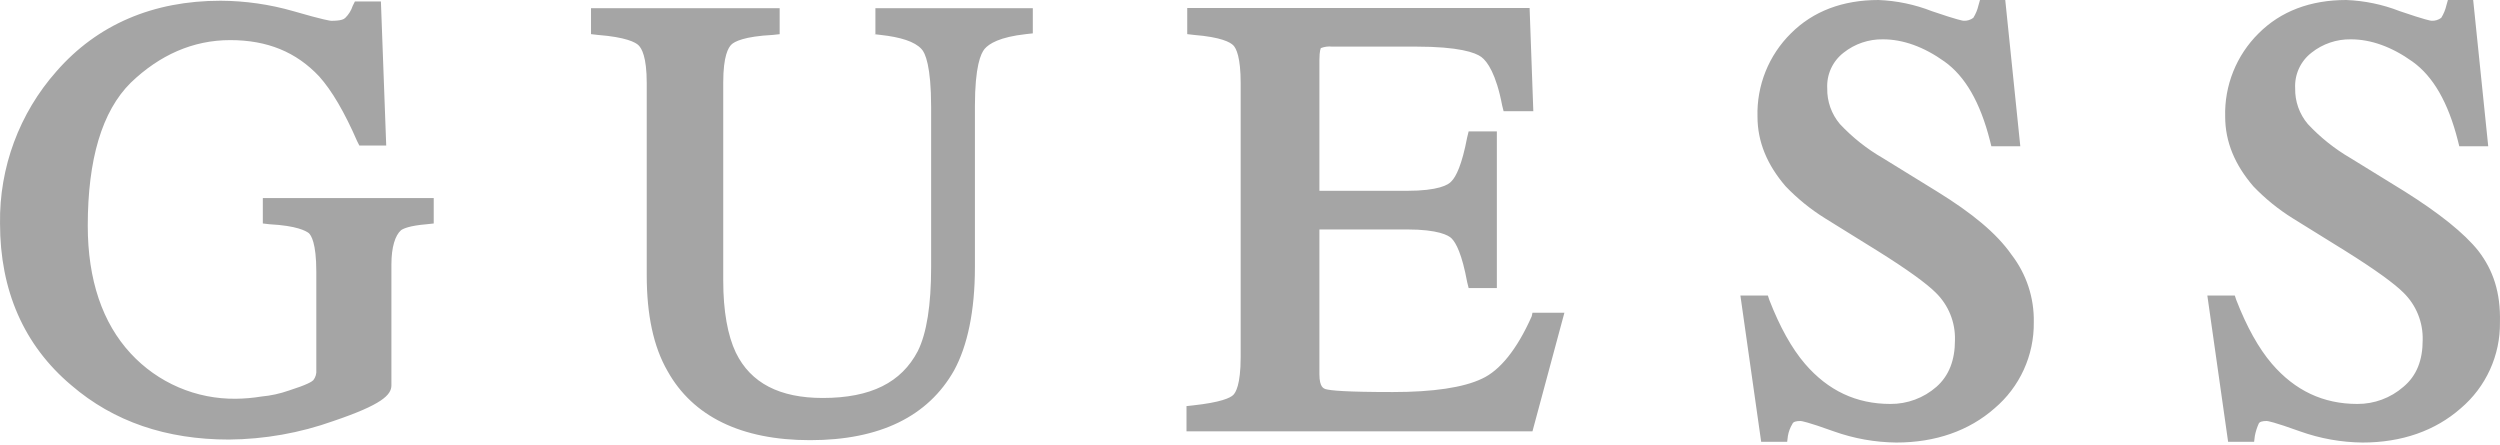 <svg width="1000" height="178" viewBox="0 0 1000 178" fill="none" xmlns="http://www.w3.org/2000/svg">
<path d="M105.132 89.39L107.814 89.701C118.804 90.29 122.353 92.367 123.547 93.266C124.446 94.149 126.523 97.109 126.523 108.688V147.921C126.673 149.407 126.245 150.894 125.329 152.074C124.74 152.663 122.958 153.857 115.517 156.228C111.966 157.473 108.275 158.275 104.527 158.616C101.185 159.165 97.807 159.46 94.42 159.499C86.517 159.606 78.68 158.048 71.419 154.926C64.159 151.804 57.636 147.188 52.277 141.379C40.976 129.195 35.105 111.942 35.105 90.29C35.105 63.862 40.747 44.499 52.342 33.051C63.855 21.996 77.216 16.043 92.066 16.043C106.915 16.043 118.493 20.786 127.701 30.598C132.748 36.246 137.796 44.859 142.844 56.437L143.744 58.22H154.488L152.362 0.589H141.961L141.078 2.371C140.489 4.169 139.48 5.8 138.134 7.13C137.546 7.719 136.352 8.324 132.509 8.324C132.198 8.324 129.532 8.013 117.349 4.465C107.883 1.745 98.087 0.342 88.239 0.294C61.271 0.294 38.916 9.812 22.578 28.538C7.73 45.298 -0.319 67.001 0.01 89.39C0.01 116.129 9.511 138.108 28.564 154.135C45.506 168.69 66.586 175.82 91.526 175.82C105.804 175.713 119.963 173.203 133.408 168.396C152.706 161.854 156.565 157.995 156.565 154.135V105.728C156.565 98.892 158.053 94.149 160.425 92.072C161.308 91.467 163.695 90.273 170.809 89.684L173.491 89.39V79.234H105.132V89.39ZM349.557 13.655L352.239 13.966C360.252 14.849 365.894 16.632 368.593 19.608C370.081 21.08 372.452 26.428 372.452 42.765V106.921C372.452 122.065 370.67 133.349 367.105 140.48C360.563 152.958 348.396 159.188 329.098 159.188C311.878 159.188 300.283 153.252 294.346 141.068C291.075 134.232 289.293 124.436 289.293 112.269V32.969C289.293 22.274 291.37 19.003 292.564 17.826C293.758 16.648 297.617 14.555 309.196 13.966L311.861 13.672V3.271H236.405V13.655L239.07 13.966C250.371 14.849 254.23 16.926 255.424 18.12C256.618 19.314 258.695 22.568 258.695 33.264V110.127C258.695 125.859 261.361 138.632 267.019 148.428C277.109 166.548 296.456 176.066 324.028 176.066C351.944 176.066 371.258 166.548 381.643 148.15C386.991 138.337 389.967 124.387 389.967 106.872V42.471C389.967 26.444 392.339 21.391 393.827 19.576C395.609 17.499 399.763 14.817 410.459 13.639L413.124 13.345V3.271H350.162V13.672L349.557 13.655ZM612.69 126.513C606.754 139.874 599.918 148.199 592.804 151.469C585.379 155.035 573.179 156.817 557.153 156.817C538.444 156.817 532.213 156.228 530.136 155.623C529.547 155.329 527.765 155.035 527.765 149.687V91.778H562.811C575.289 91.778 579.443 94.149 580.62 95.343C582.403 97.126 584.791 101.574 586.868 112.858L587.456 115.229H598.74V52.561H587.456L586.868 54.949C584.791 65.939 582.403 70.681 580.62 72.464C579.443 73.952 575.289 76.323 562.811 76.323H527.765V23.991C527.765 20.132 528.353 19.232 528.353 19.232C529.774 18.683 531.304 18.482 532.818 18.643H566.376C583.597 18.643 590.138 21.015 592.542 22.797C594.946 24.58 598.479 29.633 600.85 42.111L601.439 44.483H613.328L611.84 3.205H474.893V13.655L477.575 13.966C488.548 14.849 492.113 16.926 493.307 18.12C494.501 19.314 496.267 22.863 496.267 33.264V142.835C496.267 154.119 494.19 157.095 493.307 157.978C492.113 159.172 488.254 160.955 477.264 162.148L474.598 162.443V172.533H612.985L625.757 125.107H612.985L612.69 126.513ZM774.855 76.618L753.17 63.257C746.786 59.581 740.983 54.98 735.949 49.601C732.586 45.62 730.79 40.551 730.896 35.341C730.749 32.611 731.267 29.887 732.407 27.403C733.546 24.919 735.273 22.749 737.437 21.08C741.909 17.526 747.475 15.636 753.186 15.732C761.2 15.732 769.54 18.709 777.831 24.645C786.123 30.582 792.092 40.999 795.951 56.126L796.54 58.498H808.119L802.101 0H791.994L791.405 2.077C791.001 3.866 790.299 5.574 789.328 7.13C788.224 7.959 786.864 8.375 785.485 8.308C785.174 8.308 783.097 8.013 772.696 4.448C765.896 1.791 758.699 0.287 751.404 0C737.143 0 725.237 4.448 716.357 13.361C711.969 17.694 708.519 22.883 706.221 28.605C703.922 34.327 702.825 40.461 702.996 46.625C702.996 56.715 706.839 65.922 714.264 74.541C718.961 79.438 724.252 83.728 730.013 87.313L751.093 100.396C762.982 107.821 770.717 113.479 774.266 117.028C776.797 119.49 778.79 122.45 780.118 125.72C781.447 128.991 782.083 132.502 781.985 136.031C781.985 144.061 779.614 150.292 774.561 154.74C769.467 159.197 762.914 161.629 756.146 161.576C742.491 161.576 731.207 156.228 721.999 145.533C716.652 139.302 711.893 130.684 707.739 120.005L707.15 118.222H696.16L704.468 176.72H714.869L715.163 174.348C715.453 172.664 716.058 171.05 716.946 169.589C717.257 168.706 718.434 168.396 720.217 168.396C720.511 168.396 722.899 168.706 733.578 172.566C741.592 175.422 750.026 176.925 758.534 177.014C774.266 177.014 787.644 172.271 797.783 163.359C802.785 159.131 806.79 153.85 809.51 147.892C812.23 141.935 813.598 135.45 813.516 128.901C813.712 119.145 810.573 109.615 804.619 101.884C798.601 93.266 788.805 85.236 774.855 76.618ZM991.364 100.38C985.721 93.266 975.615 85.236 961.927 76.618L940.241 63.257C933.895 59.569 928.126 54.968 923.119 49.601C919.756 45.62 917.96 40.551 918.066 35.341C917.919 32.611 918.437 29.887 919.577 27.403C920.716 24.919 922.443 22.749 924.607 21.08C929.078 17.526 934.645 15.636 940.356 15.732C948.369 15.732 956.71 18.709 965.001 24.645C973.293 30.582 979.262 40.999 983.121 56.126L983.71 58.498H995.289L989.27 0H979.164L978.575 2.077C978.171 3.866 977.469 5.574 976.498 7.13C975.388 7.961 974.023 8.378 972.638 8.308C972.344 8.308 970.267 8.013 959.866 4.448C953.034 1.782 945.804 0.278 938.475 0C924.231 0 912.309 4.448 903.429 13.361C899.044 17.696 895.596 22.885 893.298 28.607C891 34.329 889.9 40.461 890.068 46.625C890.068 56.715 893.927 65.922 901.352 74.541C906.043 79.438 911.328 83.728 917.084 87.313L938.181 100.396C950.054 107.821 957.806 113.479 961.354 117.028C963.883 119.492 965.874 122.452 967.202 125.722C968.531 128.993 969.168 132.503 969.073 136.031C969.073 144.061 966.686 150.292 961.354 154.74C956.248 159.187 949.695 161.618 942.924 161.576C929.268 161.576 917.984 156.228 908.777 145.533C903.429 139.302 898.67 130.684 894.516 120.005L893.927 118.222H882.938L891.245 176.72H901.646L901.941 174.348C902.252 172.71 902.751 171.113 903.429 169.589C903.723 168.706 904.901 168.396 906.7 168.396C907.01 168.396 909.382 168.706 920.077 172.566C928.086 175.423 936.514 176.927 945.017 177.014C960.766 177.014 974.127 172.271 984.266 163.359C989.266 159.127 993.269 153.842 995.986 147.882C998.703 141.922 1000.07 135.434 999.982 128.885C1000.26 117.012 997.3 108.099 991.364 100.38Z" fill="#A5A5A5"/>
</svg>
